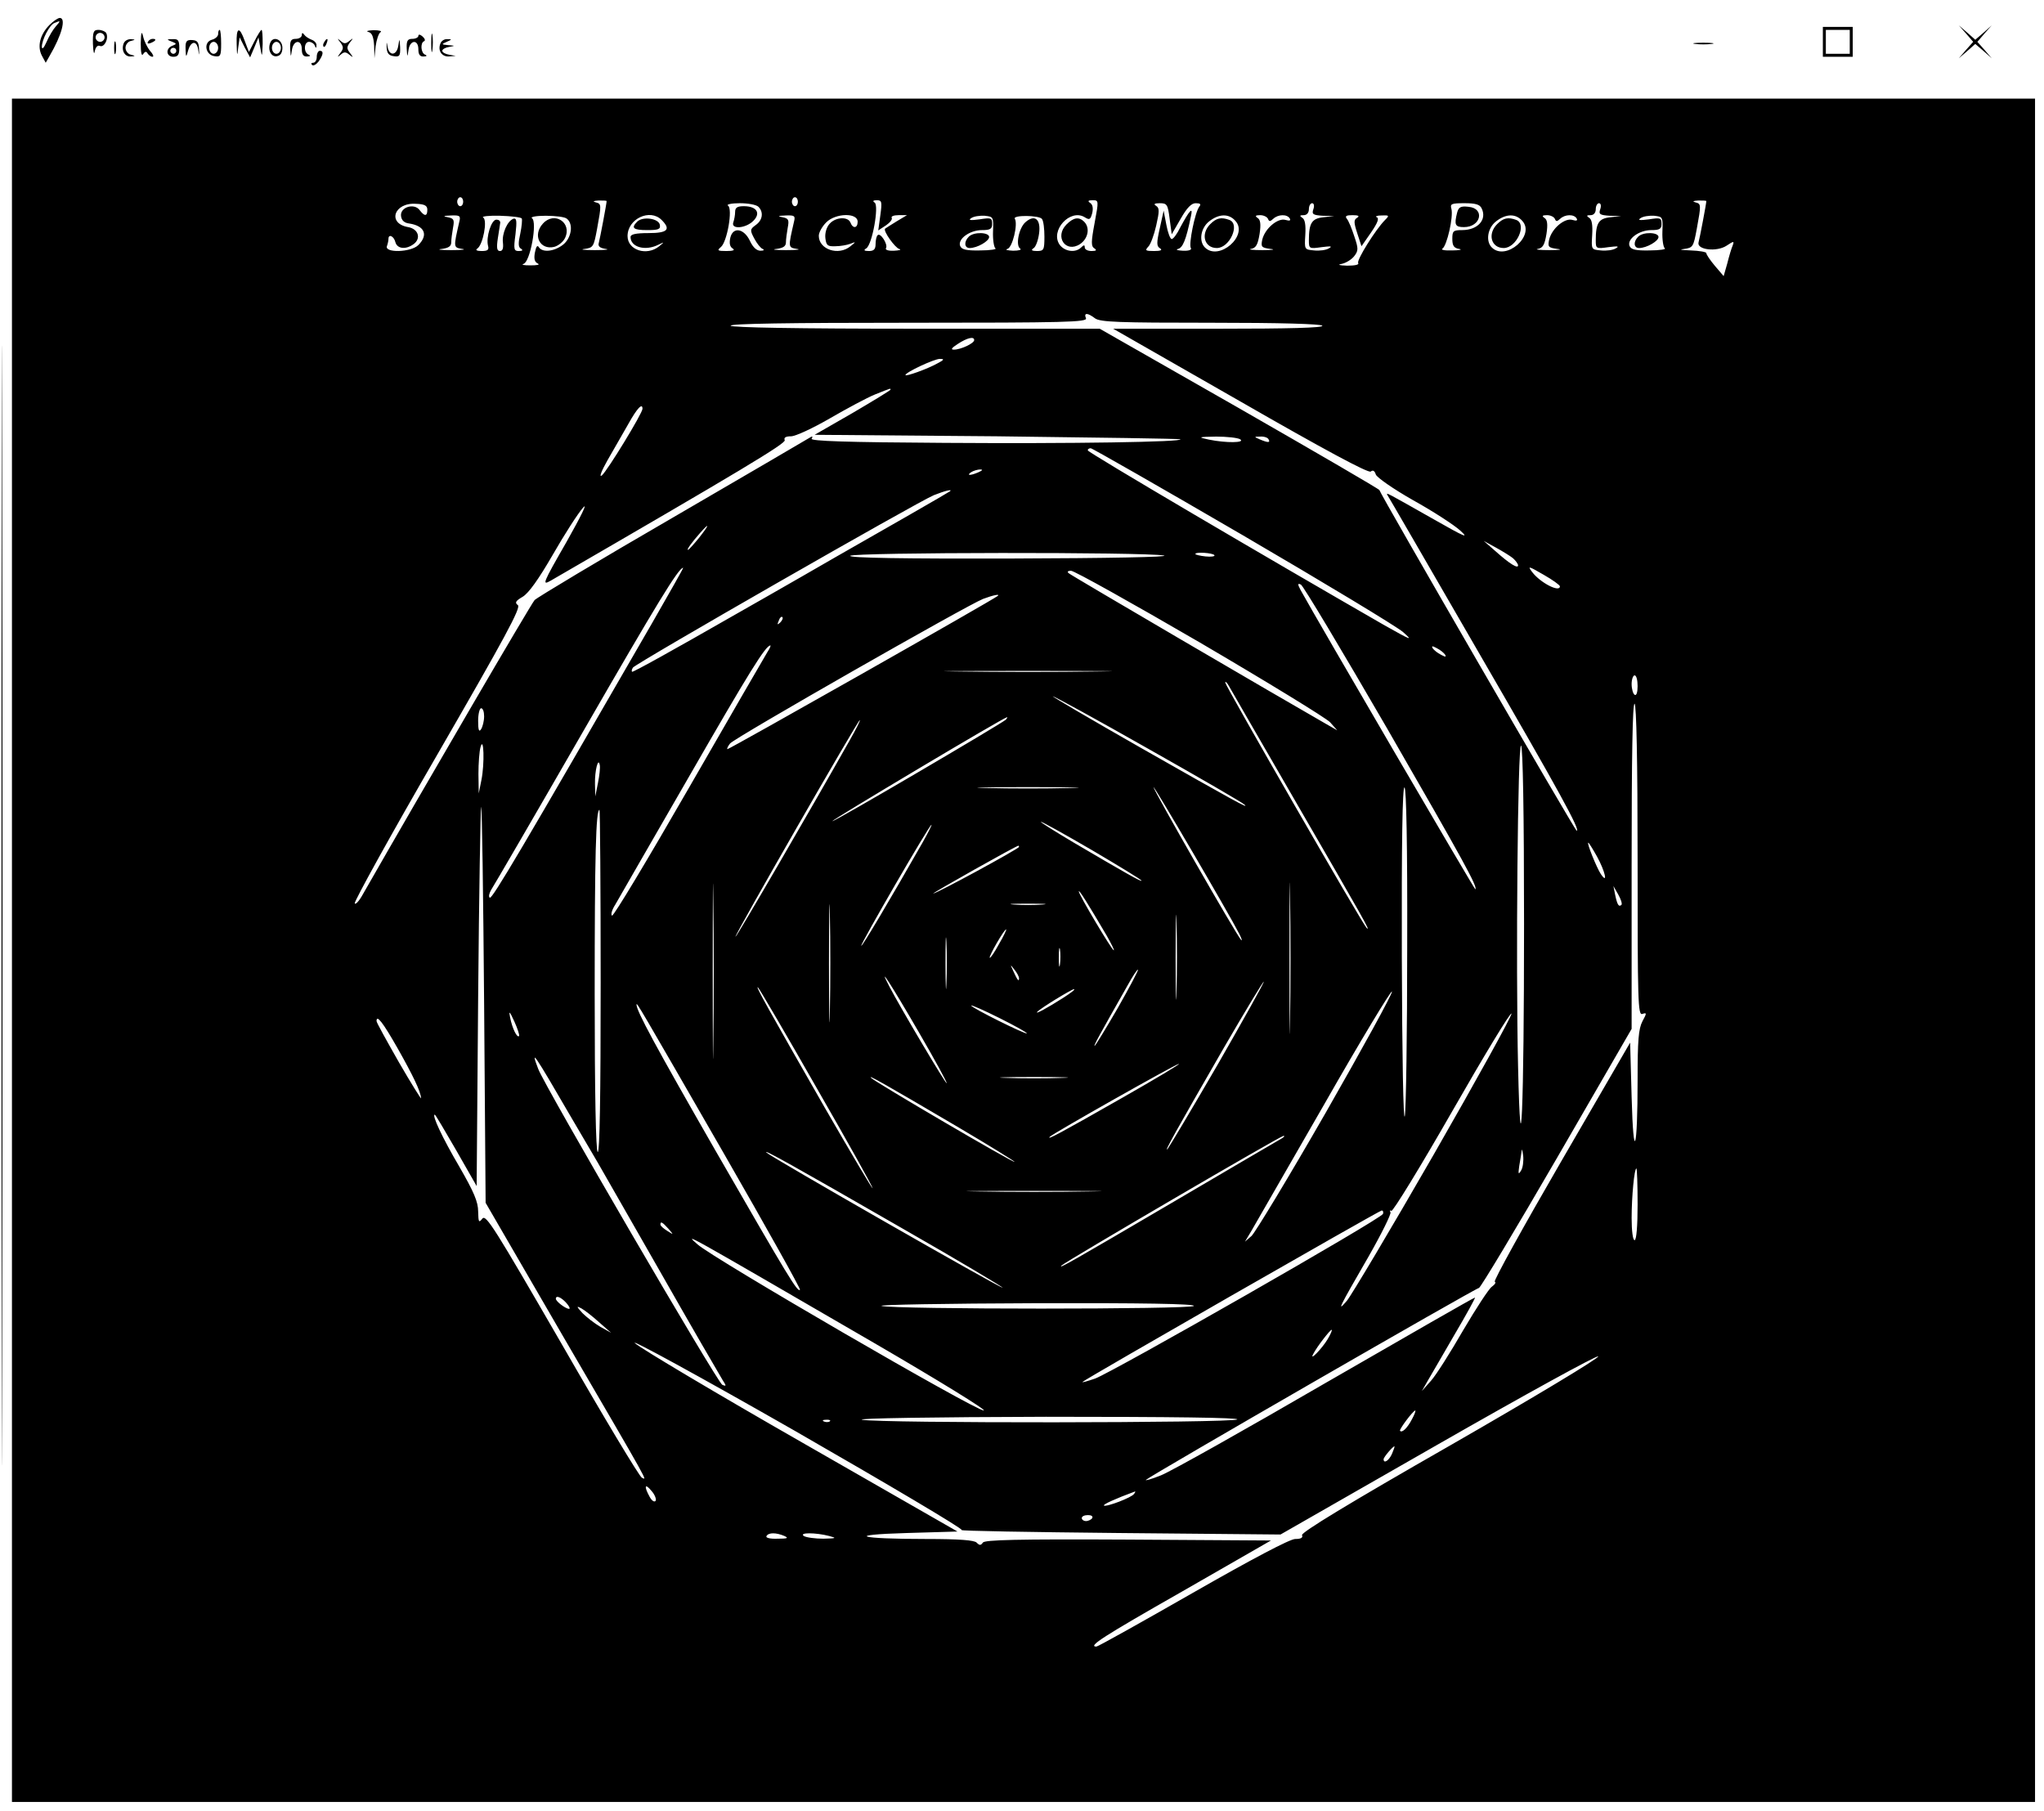 <?xml version="1.0" standalone="no"?>
<!DOCTYPE svg PUBLIC "-//W3C//DTD SVG 20010904//EN"
 "http://www.w3.org/TR/2001/REC-SVG-20010904/DTD/svg10.dtd">
<svg version="1.0" xmlns="http://www.w3.org/2000/svg"
 width="684pt" height="606pt" viewBox="0 0 684 606"
 preserveAspectRatio="xMidYMid meet">

<g transform="translate(0,606) scale(0.1,-0.1)"
fill="#000000" stroke="none">
<path d="M5 3030 c0 -1669 1 -2352 2 -1518 2 835 2 2201 0 3035 -1 835 -2 152
-2 -1517z"/>
<path d="M165 5976 c-31 -32 -41 -71 -25 -102 l13 -24 13 23 c41 70 56 127 34
127 -6 0 -22 -11 -35 -24z m22 -4 c-9 -10 -23 -33 -31 -52 -9 -20 -15 -27 -16
-17 0 24 26 74 42 80 21 9 22 8 5 -11z"/>
<path d="M6100 5920 l0 -50 50 0 50 0 0 50 0 50 -50 0 -50 0 0 -50z m90 0 l0
-40 -40 0 -40 0 0 40 0 40 40 0 40 0 0 -40z"/>
<path d="M6579 5948 l24 -28 -24 -27 -24 -28 28 24 27 24 28 -24 27 -24 -24
28 -24 27 24 28 24 27 -27 -24 -28 -24 -27 24 -28 24 24 -27z"/>
<path d="M311 5913 c1 -27 4 -38 6 -25 3 15 10 22 18 18 15 -5 30 27 20 44 -3
5 -15 10 -26 10 -16 0 -19 -7 -18 -47z m39 22 c0 -8 -7 -15 -15 -15 -8 0 -15
7 -15 15 0 8 7 15 15 15 8 0 15 -7 15 -15z"/>
<path d="M471 5915 c0 -31 3 -45 8 -36 6 9 11 10 15 2 4 -6 11 -11 16 -11 6 0
2 9 -8 20 -9 11 -20 33 -23 48 -5 20 -7 15 -8 -23z"/>
<path d="M730 5946 c0 -7 -9 -16 -21 -19 -29 -8 -22 -51 9 -55 20 -3 22 1 22
42 0 25 -2 46 -5 46 -3 0 -5 -6 -5 -14z m0 -46 c0 -11 -7 -20 -15 -20 -8 0
-15 9 -15 20 0 11 7 20 15 20 8 0 15 -9 15 -20z"/>
<path d="M792 5913 c1 -41 2 -43 5 -13 l5 35 17 -34 18 -33 14 33 14 34 6 -35
c6 -33 6 -32 8 13 0 26 -1 47 -4 47 -2 0 -13 -17 -23 -37 l-19 -37 -14 37
c-18 51 -29 46 -27 -10z"/>
<path d="M1233 5953 c12 -3 17 -16 19 -46 l1 -42 4 40 c3 22 10 43 16 47 7 4
-4 7 -23 7 -19 -1 -27 -3 -17 -6z"/>
<path d="M1443 5915 c0 -27 2 -38 4 -22 2 15 2 37 0 50 -2 12 -4 0 -4 -28z"/>
<path d="M1010 5943 c0 -7 -9 -13 -20 -13 -16 0 -20 -6 -19 -32 2 -31 2 -31 6
-5 5 34 33 36 33 2 0 -17 5 -25 18 -24 10 0 12 3 5 6 -18 7 -16 43 1 43 8 0
17 -6 19 -12 4 -10 6 -10 6 0 1 7 -7 16 -16 19 -10 4 -21 11 -25 17 -5 7 -8 7
-8 -1z"/>
<path d="M1400 5940 c0 -5 -9 -10 -20 -10 -16 0 -20 -6 -19 -32 2 -31 2 -31 6
-5 5 34 33 36 33 2 0 -17 5 -25 18 -24 10 0 12 3 5 6 -15 5 -17 40 -4 45 5 2
3 9 -5 16 -8 7 -14 8 -14 2z"/>
<path d="M382 5900 c0 -19 2 -27 5 -17 2 9 2 25 0 35 -3 9 -5 1 -5 -18z"/>
<path d="M414 5915 c-9 -23 3 -45 23 -44 17 1 17 2 1 6 -10 2 -18 13 -18 23 0
10 8 21 18 23 16 4 16 5 -1 6 -10 0 -20 -6 -23 -14z"/>
<path d="M495 5920 c-3 -6 1 -7 9 -4 18 7 21 14 7 14 -6 0 -13 -4 -16 -10z"/>
<path d="M574 5921 c18 -7 18 -8 3 -14 -24 -9 -21 -37 3 -37 16 0 20 7 20 30
0 25 -4 30 -22 29 -21 0 -21 -1 -4 -8z m16 -31 c0 -5 -4 -10 -10 -10 -5 0 -10
5 -10 10 0 6 5 10 10 10 6 0 10 -4 10 -10z"/>
<path d="M621 5896 c1 -28 2 -29 8 -7 9 34 29 37 34 6 4 -24 4 -24 3 2 -1 22
-6 28 -23 29 -19 1 -23 -4 -22 -30z"/>
<path d="M904 5916 c-9 -24 4 -48 23 -44 12 2 18 12 18 28 0 29 -32 41 -41 16z
m36 -16 c0 -11 -7 -20 -15 -20 -8 0 -15 9 -15 20 0 11 7 20 15 20 8 0 15 -9
15 -20z"/>
<path d="M1085 5919 c-4 -6 -5 -12 -2 -15 2 -3 7 2 10 11 7 17 1 20 -8 4z"/>
<path d="M1139 5918 c11 -15 11 -21 0 -35 -11 -15 -11 -16 1 -6 11 10 17 10
29 0 14 -11 14 -10 2 6 -11 14 -11 20 0 35 12 15 12 16 -2 5 -12 -10 -18 -10
-29 0 -12 10 -12 9 -1 -5z"/>
<path d="M1294 5900 c1 -18 7 -26 24 -28 19 -3 22 1 21 30 -2 30 -2 31 -6 6
-5 -34 -30 -37 -36 -5 -3 19 -4 19 -3 -3z"/>
<path d="M1474 5915 c-10 -24 4 -45 28 -44 l23 2 -22 4 c-13 2 -23 8 -23 13 0
5 10 11 23 13 21 4 21 4 -3 6 -23 2 -24 3 -5 11 18 8 18 9 2 9 -10 1 -20 -6
-23 -14z"/>
<path d="M5673 5913 c15 -2 39 -2 55 0 15 2 2 4 -28 4 -30 0 -43 -2 -27 -4z"/>
<path d="M1060 5870 c0 -11 -5 -20 -12 -20 -6 0 -8 -3 -4 -7 4 -5 14 1 22 11
16 23 18 36 4 36 -5 0 -10 -9 -10 -20z"/>
<path d="M40 2880 l0 -2850 3385 0 3385 0 0 2850 0 2850 -3385 0 -3385 0 0
-2850z m1510 2505 c0 -8 -4 -15 -10 -15 -5 0 -10 7 -10 15 0 8 5 15 10 15 6 0
10 -7 10 -15z m1120 0 c0 -8 -4 -15 -10 -15 -5 0 -10 7 -10 15 0 8 5 15 10 15
6 0 10 -7 10 -15z m-640 2 c0 -8 -22 -124 -26 -139 -4 -12 3 -18 23 -21 15 -2
-1 -4 -37 -4 -36 0 -51 2 -34 4 29 4 31 7 42 67 15 82 15 84 -5 89 -11 3 -7 5
10 6 15 0 27 0 27 -2z m916 -47 l-7 -51 26 17 c13 9 22 20 19 25 -3 5 7 9 23
9 l28 0 -35 -21 c-19 -12 -37 -23 -38 -24 -8 -7 33 -64 47 -68 9 -3 1 -5 -17
-6 -20 -1 -31 3 -27 9 7 12 -19 53 -28 43 -4 -3 -7 -17 -7 -30 0 -17 -6 -23
-22 -23 -17 0 -19 3 -9 9 20 13 43 143 28 153 -8 5 -5 8 7 8 17 0 18 -5 12
-50z m717 -26 c-12 -64 -12 -78 -1 -85 9 -6 7 -9 -9 -9 -13 0 -23 5 -23 12 0
9 -3 9 -12 0 -19 -19 -55 -14 -72 9 -33 47 35 122 84 92 16 -10 19 -8 25 14 4
17 1 29 -7 34 -9 6 -7 9 8 9 21 0 21 -1 7 -76z m2047 73 c0 -8 -22 -124 -26
-138 -7 -25 61 -33 94 -11 24 16 26 16 20 0 -4 -9 -12 -36 -18 -60 l-12 -42
-29 34 c-16 19 -29 38 -29 43 0 4 -24 8 -52 9 -33 1 -41 3 -22 5 29 4 31 7 42
67 15 82 15 84 -5 89 -11 3 -7 5 10 6 15 0 27 0 27 -2z m-4280 -29 c0 -22 -9
-23 -25 -2 -18 26 -67 11 -63 -19 2 -15 11 -23 28 -25 51 -8 64 -38 30 -72
-25 -25 -115 -27 -105 -3 3 8 5 19 5 24 0 17 18 9 23 -11 6 -23 35 -26 61 -7
26 19 16 51 -18 57 -71 12 -48 83 26 78 29 -1 38 -6 38 -20z m1108 10 c18 -18
14 -45 -9 -61 -19 -14 -20 -17 -5 -45 9 -17 21 -32 28 -35 7 -3 4 -6 -7 -6
-13 0 -25 11 -35 32 -20 43 -57 49 -66 12 -4 -18 -2 -30 7 -36 10 -6 3 -9 -20
-9 -30 0 -32 2 -19 13 21 16 41 129 24 139 -6 4 12 8 40 8 27 0 55 -5 62 -12z
m1376 -40 l7 -52 30 52 c21 37 36 52 50 52 16 0 19 -3 12 -12 -14 -18 -36
-126 -28 -138 4 -6 -7 -10 -27 -9 -18 1 -25 3 -16 6 16 4 27 30 43 108 8 35
-3 24 -36 -37 -10 -21 -23 -38 -28 -38 -5 0 -13 21 -18 48 l-9 47 -13 -59
c-11 -49 -11 -60 1 -67 9 -6 2 -9 -20 -9 -29 0 -31 2 -20 14 8 7 20 40 27 71
11 48 11 59 0 66 -10 6 -6 9 12 9 24 0 27 -4 33 -52z m481 32 c-6 -17 -1 -20
32 -22 l38 -1 -36 -4 c-39 -4 -49 -19 -49 -77 0 -28 1 -29 43 -23 31 4 37 3
24 -4 -9 -6 -32 -9 -50 -7 -32 3 -32 3 -29 52 2 33 -1 52 -10 57 -10 7 -9 9 5
9 10 0 17 8 17 20 0 11 5 20 11 20 6 0 8 -9 4 -20z m563 3 c19 -38 -13 -73
-65 -73 -30 0 -33 -3 -33 -29 0 -23 5 -31 23 -34 12 -2 2 -5 -23 -5 -25 -1
-40 2 -33 6 15 10 37 106 30 133 -5 17 0 19 44 19 36 0 51 -4 57 -17z m397 -3
c-6 -17 -1 -20 32 -22 l38 -1 -36 -4 c-39 -4 -49 -19 -49 -77 0 -28 1 -29 43
-23 31 4 37 3 24 -4 -9 -6 -32 -9 -50 -7 -32 3 -32 3 -29 52 2 33 -1 52 -10
57 -10 7 -9 9 5 9 10 0 17 8 17 20 0 11 5 20 11 20 6 0 8 -9 4 -20z m-3818
-42 c-20 -87 -20 -86 10 -91 15 -2 -1 -4 -37 -4 -36 0 -50 2 -32 4 23 3 32 9
32 22 0 10 3 32 6 49 5 26 3 31 -17 35 -18 3 -16 5 10 6 30 1 33 -1 28 -21z
m209 11 c2 -4 0 -27 -5 -51 -7 -31 -7 -45 2 -50 8 -5 6 -8 -7 -8 -16 0 -18 5
-11 56 5 45 4 55 -7 52 -20 -7 -39 -50 -35 -80 2 -19 -1 -28 -10 -28 -10 0
-12 10 -7 43 4 23 7 47 8 52 0 6 -5 10 -13 10 -17 0 -35 -59 -28 -87 4 -14 -1
-18 -21 -18 -16 0 -22 3 -15 8 19 12 35 95 20 104 -7 4 19 7 56 6 37 -1 70 -5
73 -9z m151 -1 c23 -18 15 -65 -13 -87 -30 -23 -69 -27 -81 -8 -5 8 -9 2 -13
-18 -4 -21 -1 -32 10 -37 8 -4 -3 -6 -25 -6 -22 0 -32 2 -23 5 22 6 47 141 28
153 -6 4 14 8 46 8 33 0 65 -4 71 -10z m317 -4 c32 -32 20 -44 -44 -44 -43 0
-60 -4 -60 -13 0 -34 49 -48 93 -26 21 10 21 10 3 -5 -42 -34 -106 -13 -106
34 0 58 75 93 114 54z m443 -6 c-20 -87 -20 -86 10 -91 15 -2 -1 -4 -37 -4
-36 0 -50 2 -32 4 23 3 32 9 32 22 0 10 3 32 6 49 5 26 3 31 -17 35 -18 3 -16
5 10 6 30 1 33 -1 28 -21z m213 0 c0 -22 -16 -24 -24 -3 -8 21 -50 19 -70 -4
-10 -11 -16 -31 -14 -48 3 -24 7 -28 33 -27 17 0 39 4 50 8 20 8 20 7 1 -8
-40 -33 -106 -11 -106 35 0 11 11 31 25 45 31 31 105 33 105 2z m453 -33 c-1
-27 3 -52 8 -56 6 -3 -17 -7 -51 -7 -47 -1 -62 3 -67 15 -9 23 32 53 73 53 28
0 34 4 34 21 0 20 -4 21 -42 15 -31 -4 -39 -3 -28 4 8 6 29 9 45 8 29 -3 30
-4 28 -53z m164 42 c5 -7 8 -33 8 -59 0 -44 -2 -48 -25 -48 -17 0 -21 3 -12 9
8 4 16 27 19 49 7 49 -15 66 -46 38 -22 -20 -33 -78 -17 -88 6 -4 -5 -7 -24
-7 -19 1 -28 3 -19 6 17 4 36 83 25 101 -8 13 83 12 91 -1z m647 -6 c45 -49
-55 -136 -102 -89 -21 21 -14 65 14 87 33 26 66 27 88 2z m109 7 c4 -10 7 -10
18 0 16 15 46 16 55 1 4 -7 0 -9 -14 -5 -25 8 -69 -28 -78 -66 -5 -24 -3 -27
28 -31 18 -2 6 -4 -27 -4 -33 0 -50 2 -39 4 17 3 23 14 29 50 5 33 3 48 -7 54
-9 6 -7 9 9 9 12 0 23 -6 26 -12z m298 3 c-11 -7 -11 -15 1 -52 l14 -43 32 46
c22 32 28 48 19 51 -6 3 1 6 16 6 26 1 27 0 12 -15 -32 -32 -96 -135 -90 -144
4 -6 -11 -9 -37 -9 -27 1 -34 3 -18 6 14 3 32 14 41 25 15 19 15 26 1 67 -8
25 -19 52 -25 59 -7 9 -2 12 19 12 20 0 25 -3 15 -9z m553 -10 c45 -49 -55
-136 -102 -89 -21 21 -14 65 14 87 33 26 66 27 88 2z m109 7 c4 -10 7 -10 18
0 16 15 46 16 55 1 4 -7 0 -9 -14 -5 -25 8 -69 -28 -78 -66 -5 -24 -3 -27 28
-31 18 -2 6 -4 -27 -4 -33 0 -50 2 -39 4 17 3 23 14 29 50 5 33 3 48 -7 54 -9
6 -7 9 9 9 12 0 23 -6 26 -12z m360 -43 c-1 -27 3 -52 8 -56 6 -3 -17 -7 -51
-7 -47 -1 -62 3 -67 15 -9 23 32 53 73 53 28 0 34 4 34 21 0 20 -4 21 -42 15
-31 -4 -39 -3 -28 4 8 6 29 9 45 8 29 -3 30 -4 28 -53z m-1899 -290 c17 -13
80 -15 387 -15 235 0 370 -4 374 -10 4 -7 -114 -10 -347 -10 l-353 0 425 -243
c280 -161 429 -241 437 -235 7 6 13 3 17 -10 4 -10 58 -48 125 -86 65 -36 136
-82 157 -101 32 -29 16 -22 -86 36 -161 91 -163 93 -157 82 3 -4 142 -244 309
-533 265 -457 338 -590 324 -590 -5 0 -661 1133 -660 1140 0 3 -210 125 -468
273 l-468 267 -614 0 c-399 0 -617 4 -621 10 -4 7 196 10 594 10 530 0 600 2
595 15 -8 19 5 19 30 0z m-404 -73 c0 -11 -45 -32 -68 -32 -12 0 -7 6 13 19
32 21 55 26 55 13z m-123 -78 c-34 -19 -107 -45 -107 -39 0 9 96 54 115 54 16
0 15 -3 -8 -15z m-157 -88 c0 -2 -57 -37 -127 -78 l-127 -73 609 -5 c336 -4
612 -8 615 -10 11 -9 -362 -15 -788 -12 -332 2 -451 6 -446 14 4 6 3 9 -2 6
-5 -3 -211 -124 -459 -268 -247 -143 -457 -269 -466 -278 -12 -13 -363 -614
-575 -985 -12 -22 -24 -35 -27 -30 -3 5 121 230 277 499 226 391 280 491 269
499 -11 8 -8 14 16 28 20 12 53 58 101 141 39 68 84 138 101 157 17 20 -6 -27
-55 -114 -81 -141 -83 -147 -53 -130 637 369 787 459 783 470 -4 9 4 13 21 13
15 0 73 27 130 60 57 33 124 69 151 80 55 22 52 21 52 16z m-830 -64 c0 -15
-118 -208 -136 -223 -10 -8 -2 14 19 51 21 36 52 91 70 122 29 52 47 71 47 50z
m2000 -102 c19 -12 -47 -13 -105 -1 -38 8 -36 9 25 10 36 0 72 -4 80 -9z m95
0 c7 -12 -2 -12 -30 0 -19 8 -19 9 2 9 12 1 25 -3 28 -9z m-88 -320 c274 -160
516 -306 538 -325 35 -31 28 -28 -61 22 -388 223 -994 579 -994 586 0 4 4 7
10 7 5 0 234 -131 507 -290z m-882 210 c-27 -12 -43 -12 -25 0 8 5 22 9 30 9
10 0 8 -3 -5 -9z m-96 -64 c-3 -3 -231 -134 -379 -218 -19 -11 -180 -104 -358
-205 -178 -102 -325 -184 -327 -181 -2 2 -1 8 3 14 9 14 955 556 1007 577 38
15 63 21 54 13z m-840 -156 c-18 -22 -34 -40 -37 -40 -5 0 12 24 42 58 33 37
29 25 -5 -18z m2724 -68 c9 -8 17 -19 17 -24 0 -12 -28 5 -75 47 l-40 35 40
-22 c22 -12 48 -28 58 -36z m-1168 9 c23 -5 -190 -9 -508 -10 -363 -1 -546 2
-542 9 8 12 991 13 1050 1z m169 1 c2 -4 -11 -6 -30 -4 -19 2 -34 6 -34 8 0 8
59 4 64 -4z m1156 -104 c0 -22 -66 12 -93 48 -16 21 -12 20 38 -9 30 -17 55
-35 55 -39z m-3039 -125 c-435 -754 -534 -922 -542 -917 -5 3 -2 15 5 27 8 12
146 249 306 527 249 432 321 550 336 550 2 0 -46 -84 -105 -187z m1834 -63
c227 -133 423 -253 436 -267 l24 -27 -35 20 c-161 92 -857 499 -864 506 -6 5
-2 8 8 8 11 0 204 -108 431 -240z m627 -288 c260 -451 303 -530 295 -538 -2
-2 -525 893 -585 1002 -10 19 -10 23 1 18 7 -2 137 -220 289 -482z m-1303 444
c-13 -12 -903 -516 -905 -513 -2 2 2 10 9 19 15 19 797 465 847 484 35 13 57
17 49 10z m-728 -89 c-10 -9 -11 -8 -5 6 3 10 9 15 12 12 3 -3 0 -11 -7 -18z
m-43 -99 c-8 -13 -126 -217 -263 -455 -137 -238 -252 -430 -257 -427 -5 3 0
20 11 37 10 18 121 210 246 427 202 351 257 440 273 440 2 0 -2 -10 -10 -22z
m2268 -9 c4 -8 1 -8 -14 0 -12 6 -24 16 -28 22 -4 8 -1 8 14 0 12 -6 24 -16
28 -22z m-1168 -56 c-126 -2 -330 -2 -455 0 -126 1 -23 2 227 2 250 0 353 -1
228 -2z m1812 -49 c0 -21 -4 -33 -10 -29 -5 3 -10 19 -10 36 0 16 5 29 10 29
6 0 10 -16 10 -36z m-1140 -394 c227 -392 249 -431 233 -415 -15 15 -473 811
-473 821 0 5 6 0 12 -11 6 -11 109 -189 228 -395z m-497 184 c172 -97 317
-181 322 -187 16 -15 -32 11 -350 192 -165 94 -296 171 -292 171 5 0 149 -79
320 -176z m1637 -374 c0 -472 1 -519 16 -513 15 5 15 3 0 -25 -13 -25 -16 -64
-16 -194 0 -242 -14 -283 -20 -60 l-5 183 -231 -398 c-127 -219 -227 -400
-222 -402 5 -2 1 -9 -10 -17 -10 -7 -53 -73 -96 -146 -42 -73 -90 -149 -107
-168 l-31 -35 20 35 c11 19 52 89 90 155 39 66 69 121 68 123 -2 1 -225 -127
-497 -284 -272 -158 -521 -298 -554 -311 -32 -13 -55 -19 -50 -15 18 16 1104
642 1114 642 5 0 122 195 260 433 l251 434 0 547 c0 362 3 545 10 541 6 -4 10
-190 10 -525z m-3860 483 c0 -16 -5 -35 -10 -43 -7 -11 -10 -4 -10 28 0 23 5
42 10 42 6 0 10 -12 10 -27z m1745 -12 c-18 -15 -576 -343 -580 -339 -3 3 575
348 585 348 2 0 0 -4 -5 -9z m-522 -69 c-133 -236 -379 -659 -382 -657 -4 4
410 725 416 725 3 0 -13 -31 -34 -68z m-1232 -132 l-9 -45 -1 65 c0 36 3 76 7
90 11 40 14 -55 3 -110z m3489 -484 c0 -616 -11 -872 -20 -476 -8 344 -1 1082
10 1075 6 -4 10 -223 10 -599z m-3099 474 l-9 -45 -1 42 c-1 44 11 91 16 63 2
-8 -1 -35 -6 -60z m1577 -17 c-76 -2 -200 -2 -275 0 -76 1 -14 3 137 3 151 0
213 -2 138 -3z m569 -488 c8 -16 11 -25 6 -20 -15 15 -293 501 -293 511 0 8
253 -424 287 -491z m562 -43 c0 -290 -4 -545 -8 -567 -5 -23 -9 202 -10 533
-1 380 2 571 9 567 6 -4 10 -192 9 -533z m-2827 -1300 c305 -523 282 -483 266
-477 -8 3 -128 203 -267 445 -225 389 -255 438 -267 422 -12 -15 -13 -12 -14
24 0 32 -14 65 -63 150 -57 97 -93 174 -82 174 2 0 34 -54 72 -120 l68 -119 5
632 c3 348 8 634 10 637 3 3 7 -294 10 -660 l5 -665 257 -443z m128 1182 c0
-381 -3 -573 -10 -569 -6 4 -10 191 -10 529 0 464 4 616 16 616 2 0 4 -259 4
-576z m1646 440 c90 -53 164 -98 164 -101 0 -5 -51 24 -228 128 -64 38 -113
69 -109 69 5 0 82 -43 173 -96z m-568 28 c-111 -195 -203 -350 -206 -347 -4 4
228 405 235 405 2 0 -11 -26 -29 -58z m-701 -670 c-1 -130 -2 -23 -2 238 0
261 1 368 2 237 2 -130 2 -344 0 -475z m1930 75 c-1 -111 -2 -17 -2 208 0 226
1 316 2 202 2 -115 2 -299 0 -410z m1027 547 c27 -49 38 -96 13 -59 -14 21
-48 105 -42 105 2 0 15 -21 29 -46z m-1934 32 c0 -6 -276 -156 -287 -156 -6 0
276 159 285 160 1 0 2 -2 2 -4z m-633 -548 c-1 -90 -3 -19 -3 157 0 176 2 249
3 163 2 -86 2 -230 0 -320z m2649 354 c-9 -8 -14 0 -21 33 l-6 30 16 -28 c9
-16 14 -31 11 -35z m-1722 -104 c15 -27 26 -48 23 -48 -6 0 -117 186 -117 197
0 8 30 -40 94 -149z m233 -185 c-1 -65 -3 -14 -3 112 0 127 2 180 3 118 2 -62
2 -165 0 -230z m-449 290 c-27 -2 -69 -2 -95 0 -27 2 -5 3 47 3 52 0 74 -1 48
-3z m-321 -265 c-1 -40 -3 -10 -3 67 0 77 1 110 3 73 2 -37 2 -100 0 -140z
m176 133 c-15 -28 -29 -48 -31 -46 -4 4 48 95 55 95 2 0 -8 -22 -24 -49z m204
-68 c-2 -16 -4 -5 -4 22 0 28 2 40 4 28 2 -13 2 -35 0 -50z m-137 -47 c0 -12
-5 -7 -19 24 -11 24 -11 24 3 6 9 -11 16 -24 16 -30z m330 -100 c-40 -69 -75
-126 -77 -126 -4 0 13 31 110 202 17 31 33 55 35 53 2 -2 -29 -60 -68 -129z
m-666 -79 c54 -93 96 -170 94 -172 -3 -3 -154 251 -192 324 -42 81 7 5 98
-152z m1001 -109 c-87 -150 -163 -277 -168 -283 -13 -13 26 57 188 338 72 124
132 223 134 222 2 -2 -68 -127 -154 -277z m-1342 -79 c103 -179 187 -330 187
-335 0 -5 -72 117 -161 271 -185 323 -236 414 -222 400 5 -5 94 -157 196 -336z
m825 302 c-53 -34 -96 -57 -87 -47 12 13 114 75 123 76 6 0 -11 -13 -36 -29z
m878 -385 c-124 -216 -236 -401 -248 -412 l-22 -19 21 35 c11 19 121 210 244
424 122 214 225 384 227 378 2 -7 -98 -189 -222 -406z m-2012 -139 c142 -247
256 -451 253 -453 -8 -9 -36 37 -283 466 -202 352 -264 467 -264 488 0 10 6
-1 294 -501z m1012 405 c-5 -4 -186 86 -186 93 0 3 43 -16 95 -42 52 -26 93
-49 91 -51z m-1699 -9 c-7 -7 -23 26 -30 62 -5 24 -2 22 14 -13 11 -24 18 -46
16 -49z m3061 -396 c-145 -252 -276 -472 -291 -490 -35 -41 -27 -24 72 147 44
77 77 144 74 149 -3 6 -2 8 3 5 5 -3 97 147 204 334 107 187 196 334 198 326
1 -8 -116 -220 -260 -471z m-3468 356 c52 -92 78 -146 79 -168 1 -5 -33 49
-74 120 -41 72 -75 133 -75 138 0 23 21 -4 70 -90z m579 -228 c45 -77 86 -147
91 -155 5 -8 97 -170 206 -360 108 -190 204 -355 212 -368 13 -20 13 -22 -1
-16 -15 5 -595 1000 -616 1057 -27 71 -15 54 108 -158z m1851 64 c-214 -122
-259 -146 -247 -133 12 12 421 243 432 244 6 0 -78 -50 -185 -111z m-557 -99
c107 -63 194 -117 192 -118 -4 -4 -465 266 -480 281 -12 12 38 -16 288 -163z
m350 163 c-51 -2 -135 -2 -185 0 -51 1 -10 3 92 3 102 0 143 -2 93 -3z m732
-205 c-11 -6 -171 -100 -355 -208 -346 -203 -390 -228 -378 -215 13 13 733
434 743 434 6 0 1 -5 -10 -11z m805 -105 c-9 -15 -10 -12 -6 16 3 18 7 41 8
50 0 9 3 1 5 -16 2 -18 -1 -41 -7 -50z m-2063 -198 c182 -104 329 -192 328
-194 -4 -4 -775 437 -790 452 -14 14 85 -41 462 -258z m2453 85 c0 -73 -4
-120 -10 -120 -6 0 -10 31 -10 74 0 72 9 166 16 166 2 0 4 -54 4 -120z m-1837
43 c-101 -2 -265 -2 -365 0 -101 1 -19 2 182 2 201 0 283 -1 183 -2z m985 -75
c-6 -17 -900 -527 -963 -551 -27 -9 -46 -15 -42 -11 10 10 991 572 1000 573 5
1 7 -5 5 -11z m-2392 -49 c19 -22 19 -22 -3 -8 -13 8 -23 17 -23 21 0 12 6 9
26 -13z m689 -383 c215 -125 379 -226 367 -226 -29 0 -906 509 -958 556 -44
39 -62 49 591 -330z m-1030 134 c10 -11 14 -20 9 -20 -12 1 -44 25 -44 34 0
12 17 6 35 -14z m2100 -10 c-7 -12 -1007 -12 -1045 0 -14 4 217 8 513 9 357 1
536 -2 532 -9z m-1990 -55 l40 -35 -36 20 c-19 11 -46 32 -60 46 -20 22 -21
25 -4 16 11 -6 38 -27 60 -47z m2438 -56 c-19 -32 -64 -78 -48 -49 13 25 56
80 61 80 3 0 -3 -14 -13 -31z m-1225 -639 c-7 -3 230 -7 527 -10 l540 -5 526
301 c290 166 532 299 537 295 6 -4 -215 -137 -492 -296 -343 -196 -502 -293
-499 -302 4 -9 -4 -13 -23 -13 -17 0 -141 -65 -342 -180 -173 -99 -318 -180
-323 -180 -30 0 21 33 288 185 l296 170 -478 3 c-375 2 -480 -1 -486 -10 -7
-10 -11 -10 -21 0 -8 8 -57 12 -168 12 -229 0 -274 14 -66 20 l170 5 -520 298
c-285 163 -537 313 -559 332 -22 19 218 -112 533 -292 315 -181 567 -330 560
-333z m1507 371 c-15 -29 -33 -47 -40 -39 -4 4 44 68 51 68 2 0 -2 -13 -11
-29z m-585 -1 c-19 -12 -1197 -13 -1255 -1 -23 5 241 9 615 10 426 0 650 -3
640 -9z m-1363 -6 c-3 -3 -12 -4 -19 -1 -8 3 -5 6 6 6 11 1 17 -2 13 -5z
m1881 -109 c-10 -23 -28 -34 -28 -18 0 7 31 43 36 43 2 0 -2 -11 -8 -25z
m-2464 -157 c-4 -6 -13 0 -20 13 -20 36 -16 47 6 20 11 -12 17 -28 14 -33z
m1601 23 c-7 -12 -94 -45 -101 -39 -3 4 39 23 104 47 2 0 1 -3 -3 -8z m-140
-81 c-3 -5 -13 -10 -21 -10 -8 0 -14 5 -14 10 0 6 9 10 21 10 11 0 17 -4 14
-10z m-1030 -60 c15 -7 10 -9 -23 -9 -26 -1 -41 3 -37 9 7 12 32 12 60 0z
m150 0 c26 -7 24 -8 -20 -9 -27 0 -57 4 -65 9 -18 12 39 12 85 0z"/>
<path d="M3569 5309 c-41 -41 -3 -97 45 -66 28 19 34 55 14 75 -17 17 -35 15
-59 -9z"/>
<path d="M2460 5351 c0 -11 -3 -26 -6 -35 -9 -24 41 -21 67 5 26 26 11 49 -32
49 -22 0 -29 -5 -29 -19z"/>
<path d="M4876 5348 c-10 -40 -7 -48 23 -48 57 0 71 63 15 68 -26 3 -33 -1
-38 -20z"/>
<path d="M1817 5312 c-36 -39 -10 -90 38 -78 14 4 30 17 36 30 24 51 -36 90
-74 48z"/>
<path d="M2132 5318 c-21 -21 -13 -28 34 -28 38 0 45 3 42 18 -4 21 -57 29
-76 10z"/>
<path d="M3242 5268 c-17 -17 -15 -38 3 -38 25 0 65 23 65 37 0 16 -51 18 -68
1z"/>
<path d="M4050 5310 c-33 -33 -20 -80 22 -80 43 0 79 80 42 94 -27 10 -43 7
-64 -14z"/>
<path d="M5010 5310 c-33 -33 -20 -80 22 -80 43 0 79 80 42 94 -27 10 -43 7
-64 -14z"/>
<path d="M5482 5268 c-17 -17 -15 -38 3 -38 25 0 65 23 65 37 0 16 -51 18 -68
1z"/>
</g>
</svg>
